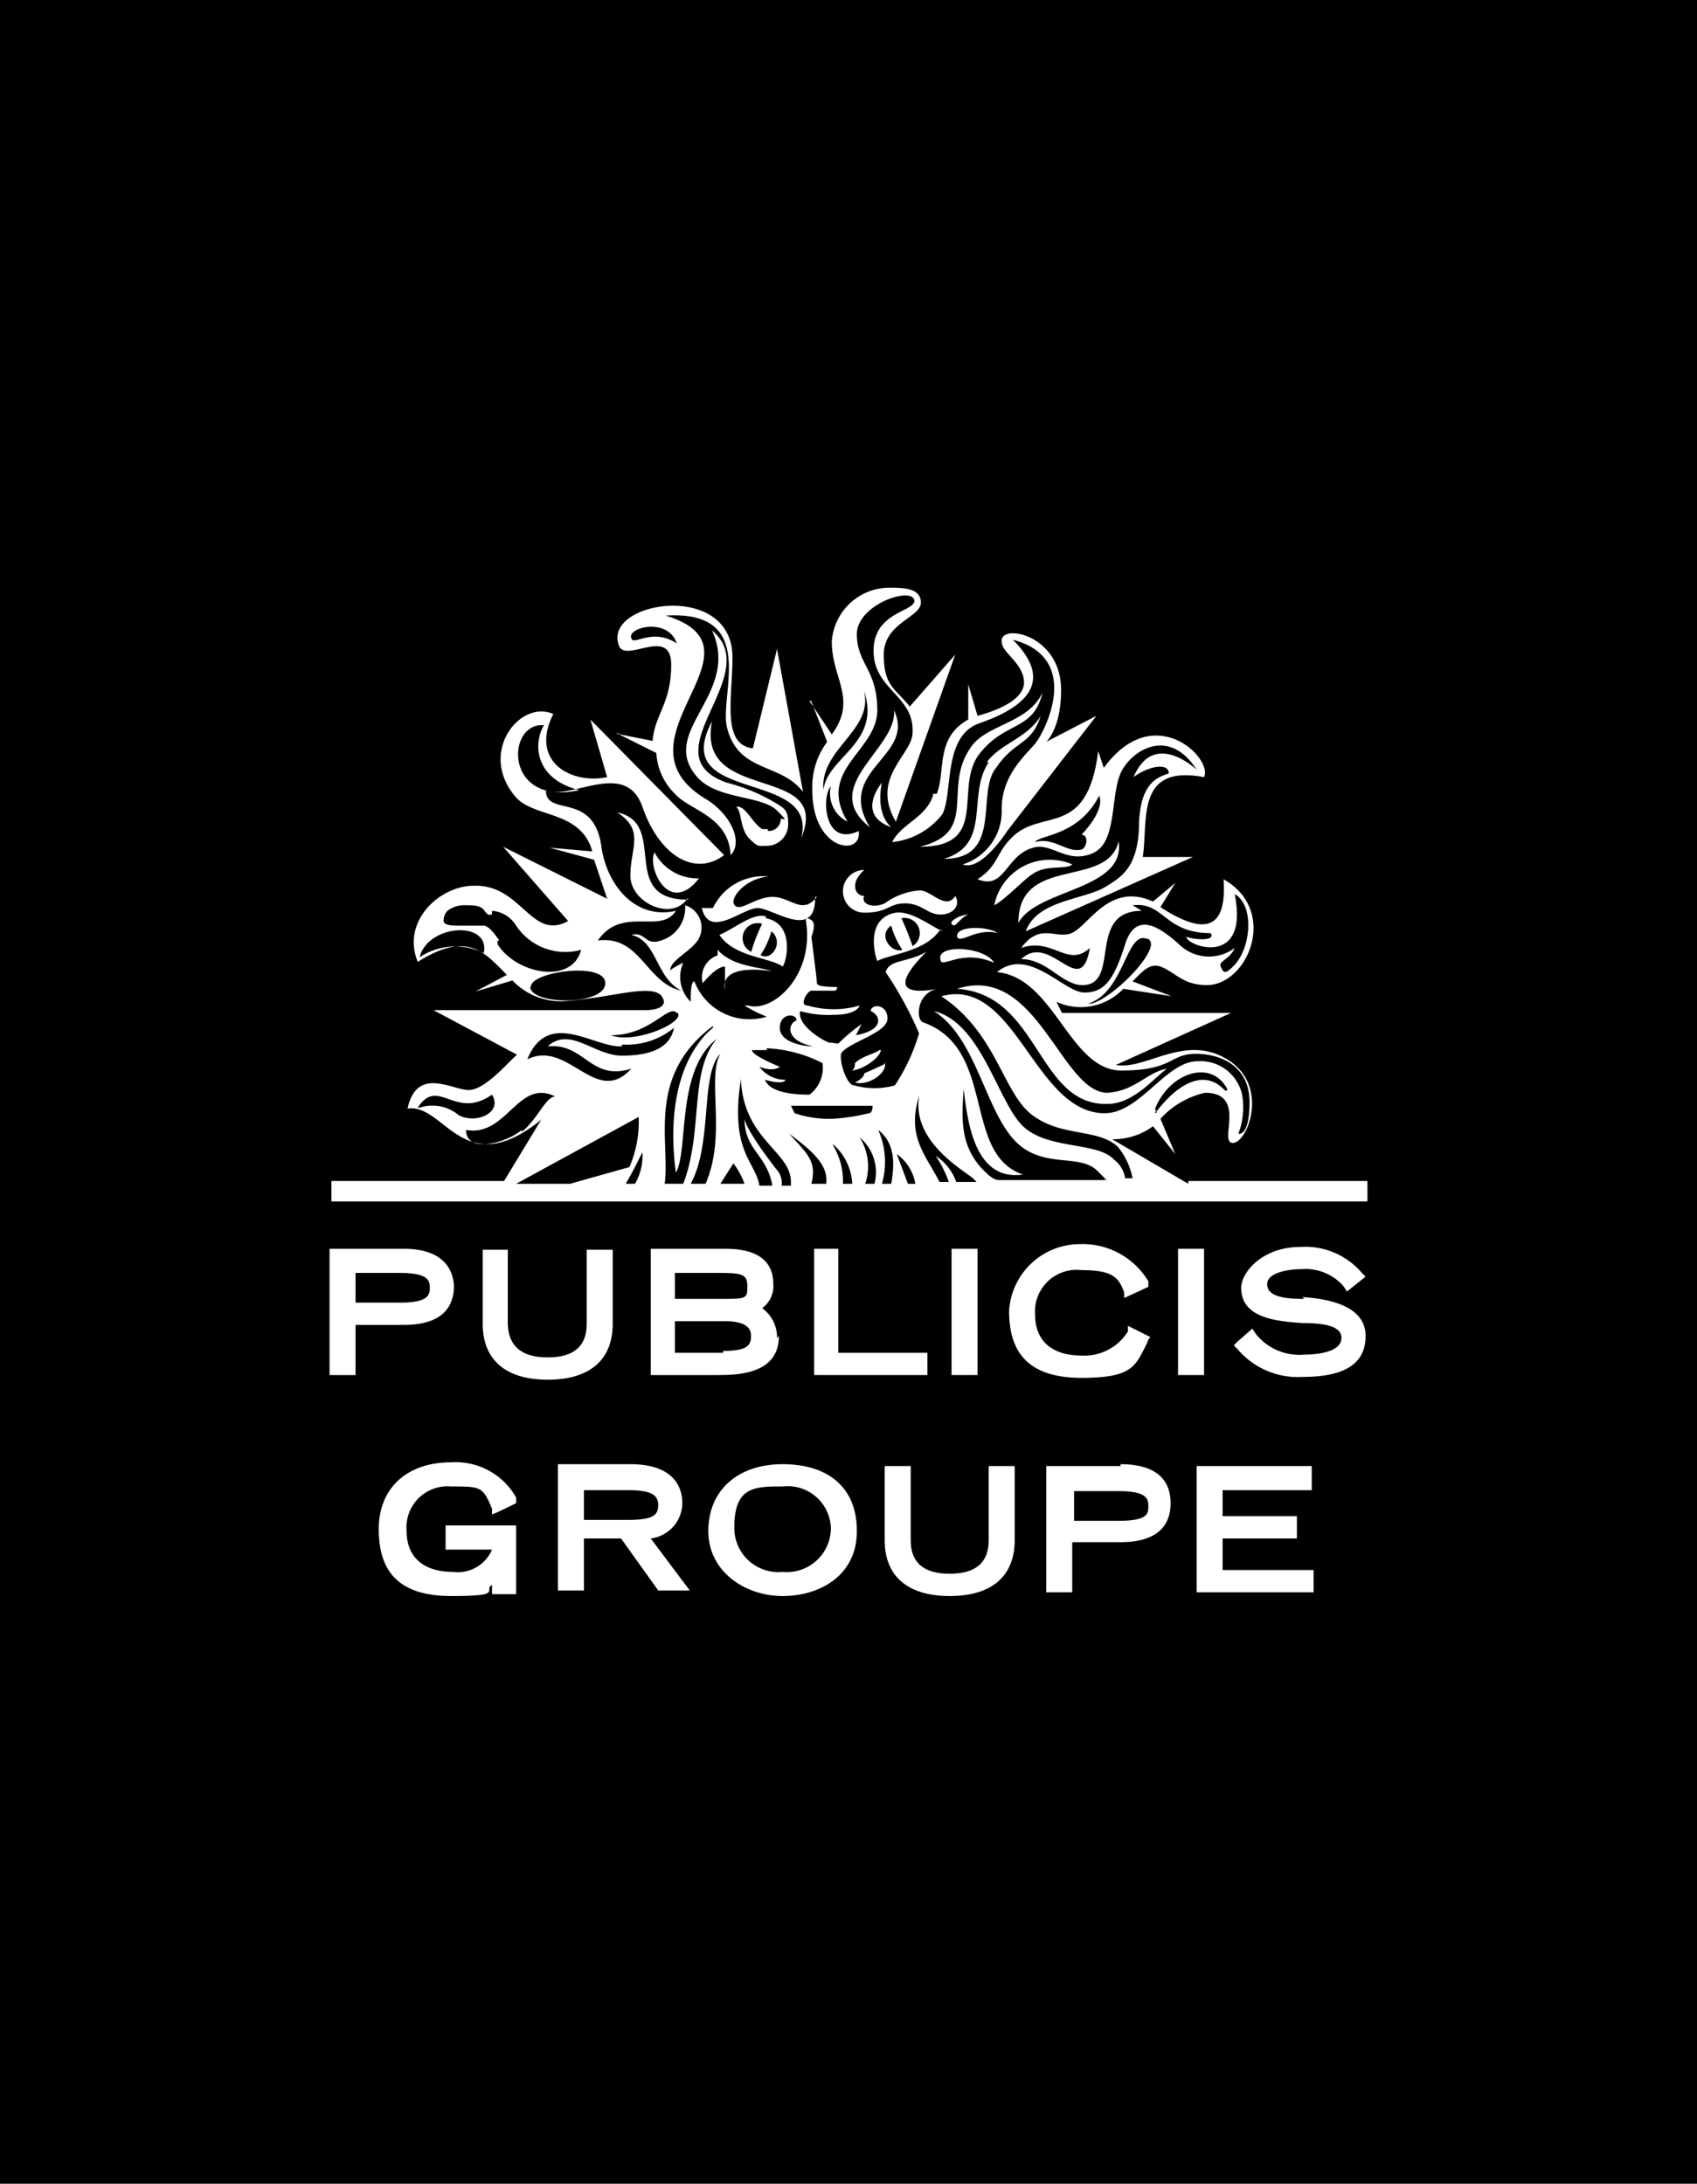<svg id="Layer_1" data-name="Layer 1" xmlns="http://www.w3.org/2000/svg" viewBox="0 0 91.4 117.6"><defs><style>.cls-1{fill:#000;}.cls-2{fill:#fff;}</style></defs><rect class="cls-1" width="91.4" height="117.6"/><path class="cls-2" d="M24.45,69.05c0-.9-.5-2.1-2.7-2.1h-4v6.8h1.4v-2.7h2.6c2.2,0,2.7-1.1,2.7-2.1h0Zm-5.3-.8h2.4c1.5,0,1.6.4,1.6.8s-.1.8-1.6.8h-2.4v-1.6Z" transform="translate(0 0.3)"/><path class="cls-2" d="M33,71V67h-1.4v4q0,1.8-2.1,1.8T27.35,71V67H26v4c0,1.9,1.2,3,3.5,3s3.5-1.1,3.5-3Z" transform="translate(0 0.3)"/><path class="cls-2" d="M41.85,71.75a1.92,1.92,0,0,0-.8-1.6,1.47,1.47,0,0,0,.6-1.3c0-1.9-2-1.9-2.7-1.9h-3.9v6.8h3.5c1.1,0,3.4,0,3.4-2.1h0Zm-3.4-3.5c1.4,0,1.8,0,1.8.7s0,.7-1.6.7h-2.3v-1.4Zm.5,4.3h-2.6v-1.7h2.7c1.4,0,1.4.6,1.4.8,0,.5-.2.8-1.5.8h0Z" transform="translate(0 0.3)"/><polygon class="cls-2" points="49.95 72.85 45.15 72.85 45.15 67.25 43.85 67.25 43.85 74.05 49.95 74.05 49.95 72.85"/><rect class="cls-2" x="51.25" y="67.25" width="1.4" height="6.8"/><path class="cls-2" d="M61.75,72l.2-.3-1.2-.6v.3a2.76,2.76,0,0,1-2.5,1.3c-1.6,0-2.5-.8-2.5-2.2a2.24,2.24,0,0,1,2.5-2.4c1.7,0,2,.4,2.3,1.2v.3l1.3-.6v-.3a4.13,4.13,0,0,0-3.7-2,3.82,3.82,0,0,0-3.8,3.6c0,2.2,1,3.6,3.9,3.6s2.9-.7,3.6-2h0Z" transform="translate(0 0.3)"/><rect class="cls-2" x="63.45" y="67.25" width="1.4" height="6.8"/><path class="cls-2" d="M70.25,69.65c-1.3,0-2-.2-2-.8s1.1-.8,1.8-.8a2.73,2.73,0,0,1,2.3.9l.2.3,1-.8-.2-.2a4,4,0,0,0-3.3-1.4c-2.1,0-3.2,1.4-3.2,2.2,0,1.6,1.8,1.8,3.3,1.9,1.3,0,2.1.2,2.1.8,0,.9-1.8.9-2,.9a3,3,0,0,1-2.6-1.1l-.2-.3-.8.7-.2.2.2.2a4.25,4.25,0,0,0,3.5,1.5c2.1,0,3.4-.6,3.4-2.2s-1.9-2-3.4-2.1h0Z" transform="translate(0 0.3)"/><path class="cls-2" d="M24,83.15h2.5a2,2,0,0,1-2.1,1.2c-1.6,0-2.5-.8-2.5-2.2a2.21,2.21,0,0,1,2.4-2.4c1.6,0,1.7,0,2.2,1.2v.3c.1,0,1.3-.6,1.3-.6v-.3a3.73,3.73,0,0,0-3.5-1.9c-2.4,0-3.9,1.4-3.9,3.6s1,3.6,3.9,3.6,1.7-.3,2.2-.6v.5h1.3v-3.7H24v1.3Z" transform="translate(0 0.3)"/><path class="cls-2" d="M36.75,80.65c0-.9-.5-2.1-2.8-2.1h-3.9v6.8h1.4v-2.8h2l2,2.8h1.7l-2.1-2.8a1.94,1.94,0,0,0,1.7-1.9Zm-5.3-.7h2.4c1.3,0,1.6.3,1.6.8s-.2.8-1.6.8h-2.4v-1.5h0Z" transform="translate(0 0.3)"/><path class="cls-2" d="M42.15,78.55c-2.4,0-4,1.4-4,3.6s2,3.5,4,3.5,4-1.1,4-3.5S44.55,78.55,42.15,78.55Zm0,5.8a2.37,2.37,0,0,1-2.6-2.4c0-2.2,1.1-2.2,2.6-2.2a2.33,2.33,0,0,1,2.6,2.2A2.37,2.37,0,0,1,42.15,84.35Z" transform="translate(0 0.3)"/><path class="cls-2" d="M53.25,82.65q0,1.8-2.1,1.8t-2.1-1.8v-4h-1.4v4c0,1.9,1.2,3,3.5,3s3.5-1.1,3.5-3v-4h-1.4v4Z" transform="translate(0 0.3)"/><path class="cls-2" d="M60.35,78.65h-4v6.8h1.4v-2.7h2.6c2.2,0,2.7-1.1,2.7-2.1s-.5-2.1-2.7-2.1h0ZM57.85,80h2.4c1.5,0,1.6.4,1.6.8s0,.8-1.6.8h-2.4V80Z" transform="translate(0 0.3)"/><polygon class="cls-2" points="65.85 82.85 69.85 82.85 69.85 81.65 65.85 81.65 65.85 80.25 70.65 80.25 70.65 78.95 64.45 78.95 64.45 85.75 70.75 85.75 70.75 84.55 65.85 84.55 65.85 82.85"/><path class="cls-2" d="M64,63.45l-4.1-2.4a3.6,3.6,0,0,0,2.2-.7l1.2,1.5-.8-1.9a4.62,4.62,0,0,1,2.4-1.4c2.3,0,.7,2.7,1.5,2.7s2-3.1-.3-4.5-4.4.6-6,.3l6.2-2.8h-9.1l-.3-.6a3.15,3.15,0,0,0,3.6-.7l2.6.4-2.1-.8c.5-.5.9-1,1.5-.8.8.3,1.2,1,2.5,1,2.2,0,3.9-4,.9-5.7.2,2.8-1.1,3-3.4,1.5l.8-1.3-1.2,1c-2.2-1-3.3,1-4.2,1.6s-1.8-.6-2.9.9c1.7-.6,2.5,1.1,3.7,0-.5,2.9-2.1-.9-3.7.6,1.4,0,2.2,1.4,3.3,1.4,2.1,0,.2-4,3.2-4l-.5-.3c1.7-.2,1.7,1.5,4.2,1.5.3.4-.7.4-1.3.2,0,.5,3.4,1.7,2.6-2.3,1.1.6.9,3.1-.2,4-.2.2-.4.3-.5,0-.3-.4.4-.4.7-1.1a2.3,2.3,0,0,1-3-.2c-.9-.8-2.3-1.9-2.9,0s-1.1,2.6-2.2,2.6-3-2.5-4.7-1.1c3.1.3,3.9,5.3,6.7,5.3s2.6-.9,4-.9,2.9.7,2.9,2.6-.6,1.7-.6,1.7a4,4,0,0,0,.2-2.1,2.3,2.3,0,0,0-2.4-1.8c-1.7,0-3.1,2.8-5,2.8-3.8,0-4.8-7.4-8.8-6.3,3,2,3.3,5.2,4.9,6.4s3.5.7,4.6,1.7a3.85,3.85,0,0,1,.8,1.7h-.4a1.52,1.52,0,0,0-.6-1c-.9-1-3.7-.5-5-1.9s-2.2-5.5-4.7-6.1c2.2,1.4,2.7,5,4.2,6.8s3.6.8,4.6,1.8.3.3.4.5h-5.7c-.3,0-.6-.3-.9-.6-1.2-1.3-1.1-2.7-1-4.3.2,1.5.5,5,3.2,4.6-3.3-1.1-1.4-6.8-5.4-8.2-.4-.2-.3-1.6.8-1.8-2.2.4-2.2-.4-.6-2-1,.6-2,.4-2.2,1.1a19.57,19.57,0,0,1,1.8,3.3,10.5,10.5,0,0,1-1.3,2.8,4.1,4.1,0,0,1-2.2,0c-.4,0-.8-1.3-.7-1.7.3-.6,2.5-1.1,2.5-1.9s-.9-.8-.9-.4c.5.2.8,1-.8,1.3l.3-.6a10.59,10.59,0,0,0-1.2,1c0,.1-.3,0-.5,0s-1.8-.9-1.6-1.7a5.48,5.48,0,0,0,1.8.2c1.3,0,1.4-.5,1.4-.5a5,5,0,0,1-2.8,0c-.5,0,0-.8.2-.8H45s.2-.2,0-.2-1,0-1-.2-.3-2.5-.3-2.5.3-.7,0-.9-.3,0-.3,0c.5,3-1.8,5-3.1,4.6h-.2a6.66,6.66,0,0,0,1.2.6,3.18,3.18,0,0,1-3.9-1.9c-.2,0-.2.7-.2,1.1a1.86,1.86,0,0,1-.4-2.1,3.58,3.58,0,0,0-.7.4c0-.5.9-.9,1.4-1.5a1.26,1.26,0,0,0-.6-2,1.84,1.84,0,0,1-1.3,1.9c-.9.3-.8-.5-1.6-.3,1.4.3,1.3,2.3,2.7,3-1.9-.4-2.2-3-4.5-2.7,1.3-1.9,3.4-.3,4.2-1.6-2.2.5-3.7-1.4-4-3.4-.4-3.1-3-1.6-3-3.1,1.3.6,4.3-1.7,5.2.9s2.8,3.8,4.4,2.6l-7.2-7.3.9,3.1c-1.9.4-4.2-.8-2.9-3.4-1.8-.8-4.1,2.1-2,4.5,1,1.1,3.5.7,4.1,2.9l-2.3-.2L32,46l.7,2.1-5.6-2.8,3.5,4c-2,1.1-2.5-2-5.1-1.9-1.8,0-3.9,1.9-3,4.1,2.7-1.7,3.6-.5,4.8.7l-1.7.9,2-.6a3.59,3.59,0,0,0,3,1.1c2.4-.2,4.4-.9,5-.3.4.5,0,.8-.9.8H23.35l4.5,2.4c-.4.3-1.7,1.9-2.6,1.9s-2.8-1.3-3.3,1c2-.3,3,4,7.2.6l-2,3.3h-9.3v1.1h55.8v-1.1H64v.2Zm-2.2-13.2c1,.4-2.2,3.6-3.2,3.5C60.55,53.15,60.65,49.85,61.75,50.25Zm.4,9.2c.7-1.9,3-2.8,3.9-1.1,0,0,0,.2-.2,0-1.2-1.2-2.7,0-3.6,1.2,0,.2-.2,0,0,0h0Zm-32.9-20.7c-.6,1-.5,2.9,1.9,3.5C27.15,43.15,27.25,38.65,29.25,38.75Zm-3.2,12.3a3.47,3.47,0,0,0-3.5.2C23.05,49.45,26.45,49.25,26.05,51.05Zm.8-.7c-.3-.4-.5-.7-.8-.8h-1.2c-.5,0-.9,0-1-.2a.73.73,0,0,1,.2-.6,1.49,1.49,0,0,1,1-.3c.4,0,.8,0,1,.3s.3.2.4.2v-.2h0a1.65,1.65,0,0,1,1.3.8,3.18,3.18,0,0,0,3.5,1.3c-.5,1.9-3.5,1.3-4.5-.3h0v-.2Zm1.7,2.5c-.1-.8,4-1.4,4-.2S28.65,53.85,28.55,52.85Zm21.2,5c-1.4,2.9,2,4.8,2.6,5.3l.2.2h-1.1a2.75,2.75,0,0,0-1.1-1.4,6.11,6.11,0,0,1,.7,1.4h-.5c-.8-1.6-2.1-2.7-.7-5.6h-.1Zm-.4,5.6h-.5l-.6-1.6a2.47,2.47,0,0,1,1,1.6h.1Zm-1.4,0h-.5a4.23,4.23,0,0,0-.2-2.9c.9.7.9,1.8.7,2.9Zm-.9,0h-.5a2.92,2.92,0,0,0-.3-2.5,2.45,2.45,0,0,1,.8,2.5Zm-3.4,0c.3-1.2-.2-1.6-1.2-2.7,1.5,1.1,2.1,1.8,2,2.7Zm1.2-2.1a3,3,0,0,1,1,2.1h-.5A3.73,3.73,0,0,0,44.85,61.35Zm-.1-2.1H47s0,.4-.2.4a10.53,10.53,0,0,1-2,.3,5.8,5.8,0,0,1-2-.3l-.2-.4Zm-1.9-4.6c-.5.2-.6,1.1.9,1.4-.5,0-1.8-.2-1.8-1s.9-.8.9-.4Zm-1.6,1.5a7.39,7.39,0,0,1,3,.8,1.81,1.81,0,0,1-.7,1.7c-.4,0-2.1,0-2.4-.8,1.1.3,1.1,0,1.1,0a1.74,1.74,0,0,1-1.4-.7c.8.3,1.1,0,1.1,0s-1.5-.6-1.5-.9h.8Zm-1.4,1.7v-.3c0,3.5,2.7,4.1,2.7,5.8v.2h-.5a1.1,1.1,0,0,0-.3-.9c-1.7-2.2-1.7-2.7-1.7-2.7,0,1.7,1.2,1.9,1.5,3.6h-.7c-.2-1.3-1.6-1.8-1-5.7Zm.1,5.6h-1.2l.7-1.1a4.07,4.07,0,0,1,.6,1.1H40Zm-2,0h-.8c1.2-2.2.5-5.9,1.6-7C38.05,57.75,39.15,60.85,38,63.45Zm.4-8.4c-.5.4-2.7,2.4-2,7.8.7-1.2,0-5.5,2.2-7.2-1.5,1.8-.7,4.9-1.8,7.8h-1c.3-2.3-1-5.8,2.6-8.5h0Zm-4.2,8.4h-.5c.3-.5.6-1.1.9-1.7a3,3,0,0,1-.4,1.7Zm2.3-9.2c.4.5-2.3,1.7-3.6,1.2C35.05,55.45,36,53.75,36.45,54.25Zm-3,1.7a4,4,0,0,0,2.8-.9c-.2,1.1-1.3,1.5-2.8,1.5s-2.8-1.6-4-.5c2-.2,2.3,1.9,4.5,1.2-1.9,2.1-3.4-1.6-5.6-.5,1.1-2.7,3.5-.7,5-.7h.1Zm-11,3.4c1.1-1.7,2,.7,4-.7.6,1-.9,1.6-1.8,1.1a2.21,2.21,0,0,0-2.1-.4Zm5.6,1.2c-.8.7-3,1.3-3,0,2.2.4,2.8-2.8,4.8-1.8-.5,0-1,1.3-1.8,1.9h0Zm6.3-.7a6.16,6.16,0,0,1-.5,2.7l-3.2.9h-2.9l6.6-3.6Z" transform="translate(0 0.3)"/><path class="cls-2" d="M46.55,46.55a1.15,1.15,0,0,0,0,2.3c1.3,0,1.3-.5,2.2-.5s1.2.6,1.9.6,1.1-.5.8-1c-.5.8-1.3-.3-1.9-.3a3.61,3.61,0,0,0-1.9.7c-.7.3-1.3,0-1.1-.4-.5,0-.8-.7,0-1.4Z" transform="translate(0 0.3)"/><path class="cls-2" d="M52.25,40c-1.5,2.2.5,4.5-2.7,5.3,3.8,0,1.8-3.2,3.2-5s2.9-1.2,3.4-3.3c-.8,1.7-3.1,1.7-3.9,3Z" transform="translate(0 0.3)"/><path class="cls-2" d="M48,44.25c-.9-.8-.5-2.4-.5-2.4S46.05,43.55,48,44.25Z" transform="translate(0 0.3)"/><path class="cls-2" d="M53.25,40.75c-1.2,1.8.2,4.4-2.4,5.2,3.2,0,1.7-3.6,2.8-4.9,1-1.5,1.9-1.2,2.4-2.8-.7,1.2-2.2,1.5-2.9,2.5Z" transform="translate(0 0.3)"/><path class="cls-2" d="M57.75,46.25a3.05,3.05,0,0,0-4.2,2.2c.6-.3,1.7-1.5,2.1-1.7C56.35,46.25,57.45,46.55,57.75,46.25Z" transform="translate(0 0.3)"/><path class="cls-2" d="M51.55,50.15c.2.4,1-.5,2.2-.2C53.15,49.55,51.45,49.55,51.55,50.15Z" transform="translate(0 0.3)"/><path class="cls-2" d="M60.25,45c-.6,2.6-5.4.7-5.4,4.4C55.85,47.55,60.65,47.65,60.25,45Z" transform="translate(0 0.3)"/><path class="cls-2" d="M50.65,51.35c0,.6,1.1-.6,2.9.2C53,50.65,50.45,50.55,50.65,51.35Z" transform="translate(0 0.3)"/><path class="cls-2" d="M46.85,44.25c-1.9-3.1,2.5-3.8,1.3-6.3C48.35,40,44.05,42.05,46.85,44.25Z" transform="translate(0 0.3)"/><path class="cls-2" d="M47.35,56.25c-.2.2-.9.3-1.3.7,0,0,0,.4-.2.4.5,0,1.5-.6,1.6-1.1h-.1Z" transform="translate(0 0.3)"/><path class="cls-2" d="M41.25,49.05c-.7-.2-1.6.6-2.5,1,.8,1.2,2.7,1.2,3.4,1.7.2-.2.7-2.3-.9-2.6h0Zm-.8,1.9a.81.81,0,0,1,.6-1.5A8.88,8.88,0,0,0,40.45,51Zm.5.2a4.49,4.49,0,0,0,.6-1.3C42.25,50.45,41.55,51.45,41,51.15Z" transform="translate(0 0.3)"/><path class="cls-2" d="M44,48c-.8,1-1.4,0-2.4,0s-1.9,1-2.1.3c0-.5.8-1.3,1.9-1.4a3,3,0,0,0-3,1.7h-.6c.4,1.7,2.2,0,3,0s3,1.7,3.1-.4h0V48Z" transform="translate(0 0.3)"/><path class="cls-2" d="M43.65,37.35l.9,2.3a4.08,4.08,0,0,0-.8,2.6c0,3.3,2.7,3.6,2.5,2.2-1.9.9-2-1.9-1.5-2.4a1.69,1.69,0,0,0,.9,1.9c-1.7-2.8,1.6-3.8,1.6-6s-1.1-2.5-1.1-4.1,3-2.6,3.1-1.8c0,.6-2.2.6-2.2,2.7s2.2,2.4,2.1,4.4c0,1.2-2.3,2.4-.9,4.8l3.2-9L49,37.75c-.8-1-1.4-1.1-1.4-2.8s2-2,2-2.8-1-.8-1.7-.8a3.11,3.11,0,0,0-3.1,2.9c0,2,1.4,3.1,0,5l-1.2-1.8h.1Zm2.9-.4c.9,2.8-2,3.5-2.2,5.3C44.15,40.05,47,39.05,46.55,37Z" transform="translate(0 0.3)"/><path class="cls-2" d="M41.65,52.05c-.5-.3-2.1-.2-3-1.2v.3a1.24,1.24,0,0,0-.8,1.5s.7-.9,1.2-.9V53c-.3-1.5,2.5-1,2.5-1h0Z" transform="translate(0 0.3)"/><path class="cls-2" d="M33.35,39.25l2,1a3.34,3.34,0,0,0,1,2.2c.8.9,2.9,1.2,3,3.3.7-.7,0-2.2-1.3-3-5.4-3.2,3.7-8.1-2.2-9.9,5-.3,2.9,4.2,3.3,6,.6,2.5,2.9,1.9,4.1,3.5l-1.4-7.7L40.55,40c-1.7-.2-1.1-2.7-1.1-4.9,0-4.2-7.1-3-6.1-.6.4.9,2.8-1.1,2.8,1s-.9,2.7-1,4.1l-2-.4h.2Zm.7-5.1c-.5-.6,1.9-1.3,2.4.2C35.25,33.55,34.25,34.35,34.05,34.15Z" transform="translate(0 0.3)"/><path class="cls-2" d="M38.35,38.55c-2.4,4.5,5.8,2.5,4.8,6.3C44.85,40.75,37.45,43.05,38.35,38.55Z" transform="translate(0 0.3)"/><path class="cls-2" d="M59.65,59.15c1.4,0,2.5-1.4,3.2-1.9-1.1.2-1.7,1.2-3.2,1.3-2.5,0-3.8-7-8.1-5.6C56,53.25,55.85,59.25,59.65,59.15Z" transform="translate(0 0.3)"/><path class="cls-2" d="M41.35,44.35h-.3c-.6-.4-.9-1.3-1.4-1.2.3.2.2,1.2.7,1.7s.5.4.9.4a1.16,1.16,0,0,0,1.2-1.2c0-.7-.2-.8-.5-1a9.94,9.94,0,0,0-2.8-1.2c-4.3-1.5,2.1-5.8-.8-8.2,1.6,3.5-3.1,5.5-.7,8,1.1,1.1,3.4.9,4.2,1.7s.2.3.2.5a.65.65,0,0,1-.6.6h-.1Z" transform="translate(0 0.3)"/><path class="cls-2" d="M37.65,47a2.61,2.61,0,0,1-2.4-1.4C34.85,46.45,36.05,49.05,37.65,47Z" transform="translate(0 0.3)"/><path class="cls-2" d="M47.65,57s-.4.2-1.1.5c0,.2-.3.4-.5.5.8.2,1.8-.6,1.6-1.1h0Z" transform="translate(0 0.3)"/><path class="cls-2" d="M51.25,49.45c.2.3.4-.3.9-.5C51.55,49,51.15,49.35,51.25,49.45Z" transform="translate(0 0.3)"/><path class="cls-2" d="M50.75,49.85c-.8-.4-1.7-1.1-2.5-1-1.7.3-1.1,2.4-1,2.6.8-.4,2.6-.5,3.4-1.7h0Zm-1.6.8a15.57,15.57,0,0,0-.6-1.5A.82.82,0,0,1,49.15,50.65ZM48,49.55a4.49,4.49,0,0,0,.6,1.3C48,51.05,47.25,50.05,48,49.55Z" transform="translate(0 0.3)"/><path class="cls-2" d="M54.45,44.85c-.8.8-.7,1.5-1.8,2.2,1.5.6,1.5-1.3,3-1.7,1-.3,1.8.9,3.2.3s.9-3.3,1.6-4.5,2.6-2.2,4,0c0,0-2.3-2.2-3.4.4.8-.6,1.9-.8,1.9-.2-.6.2-1.5.5-1.6,2.6,0,2.5-1,3-1.8,3.5-1.1.7-3.7.7-4.3,2.4l9-4h-2.7c.3-2-.4-5,3.3-4.3.5-1-2.7-4.2-5.4-.5l-.3-.9c-.6,4.8-3.1,3-4.7,4.7Zm4.7-2.4c.5.8-.9,2.2-.9,2.2.4,0,.3.7,0,.8-.8.2-1.5-.7-2.5-.4.2-.4,2.4-.3,3.5-2.6h-.1Z" transform="translate(0 0.3)"/><path class="cls-2" d="M37.05,48.15c-3.8,0-1-4.1-3.8-4.7,1.5,1,.7,1.9.7,3.4s2.3,2.5,3.1,1.2h0Z" transform="translate(0 0.3)"/><path class="cls-2" d="M50.25,42.55c-.4,1.2-1.7,1.5-2.2,2.5a3.92,3.92,0,0,0,2.7-1.5c.6-1.1,0-4.2,2-4.9s4.3-2,1.8-4.5c3.8,1,1.7,5,1.2,5.6s-1.8,1.7-1.8,3.5a3,3,0,0,1-2.1,3c1,.4,2.4-1.8,2.4-1.8l4.8-6.2-2.7,1.4s.8-.7.8-2.8c0-3-3.3-3.6-3.2-2.6,0,.6,1.1,1.1,1.2,2.1s-1.4,1.6-2.5,1.9l-.5-1.7v1.9c-1.8,1-1.2,2.8-1.7,4h-.2Z" transform="translate(0 0.3)"/></svg>